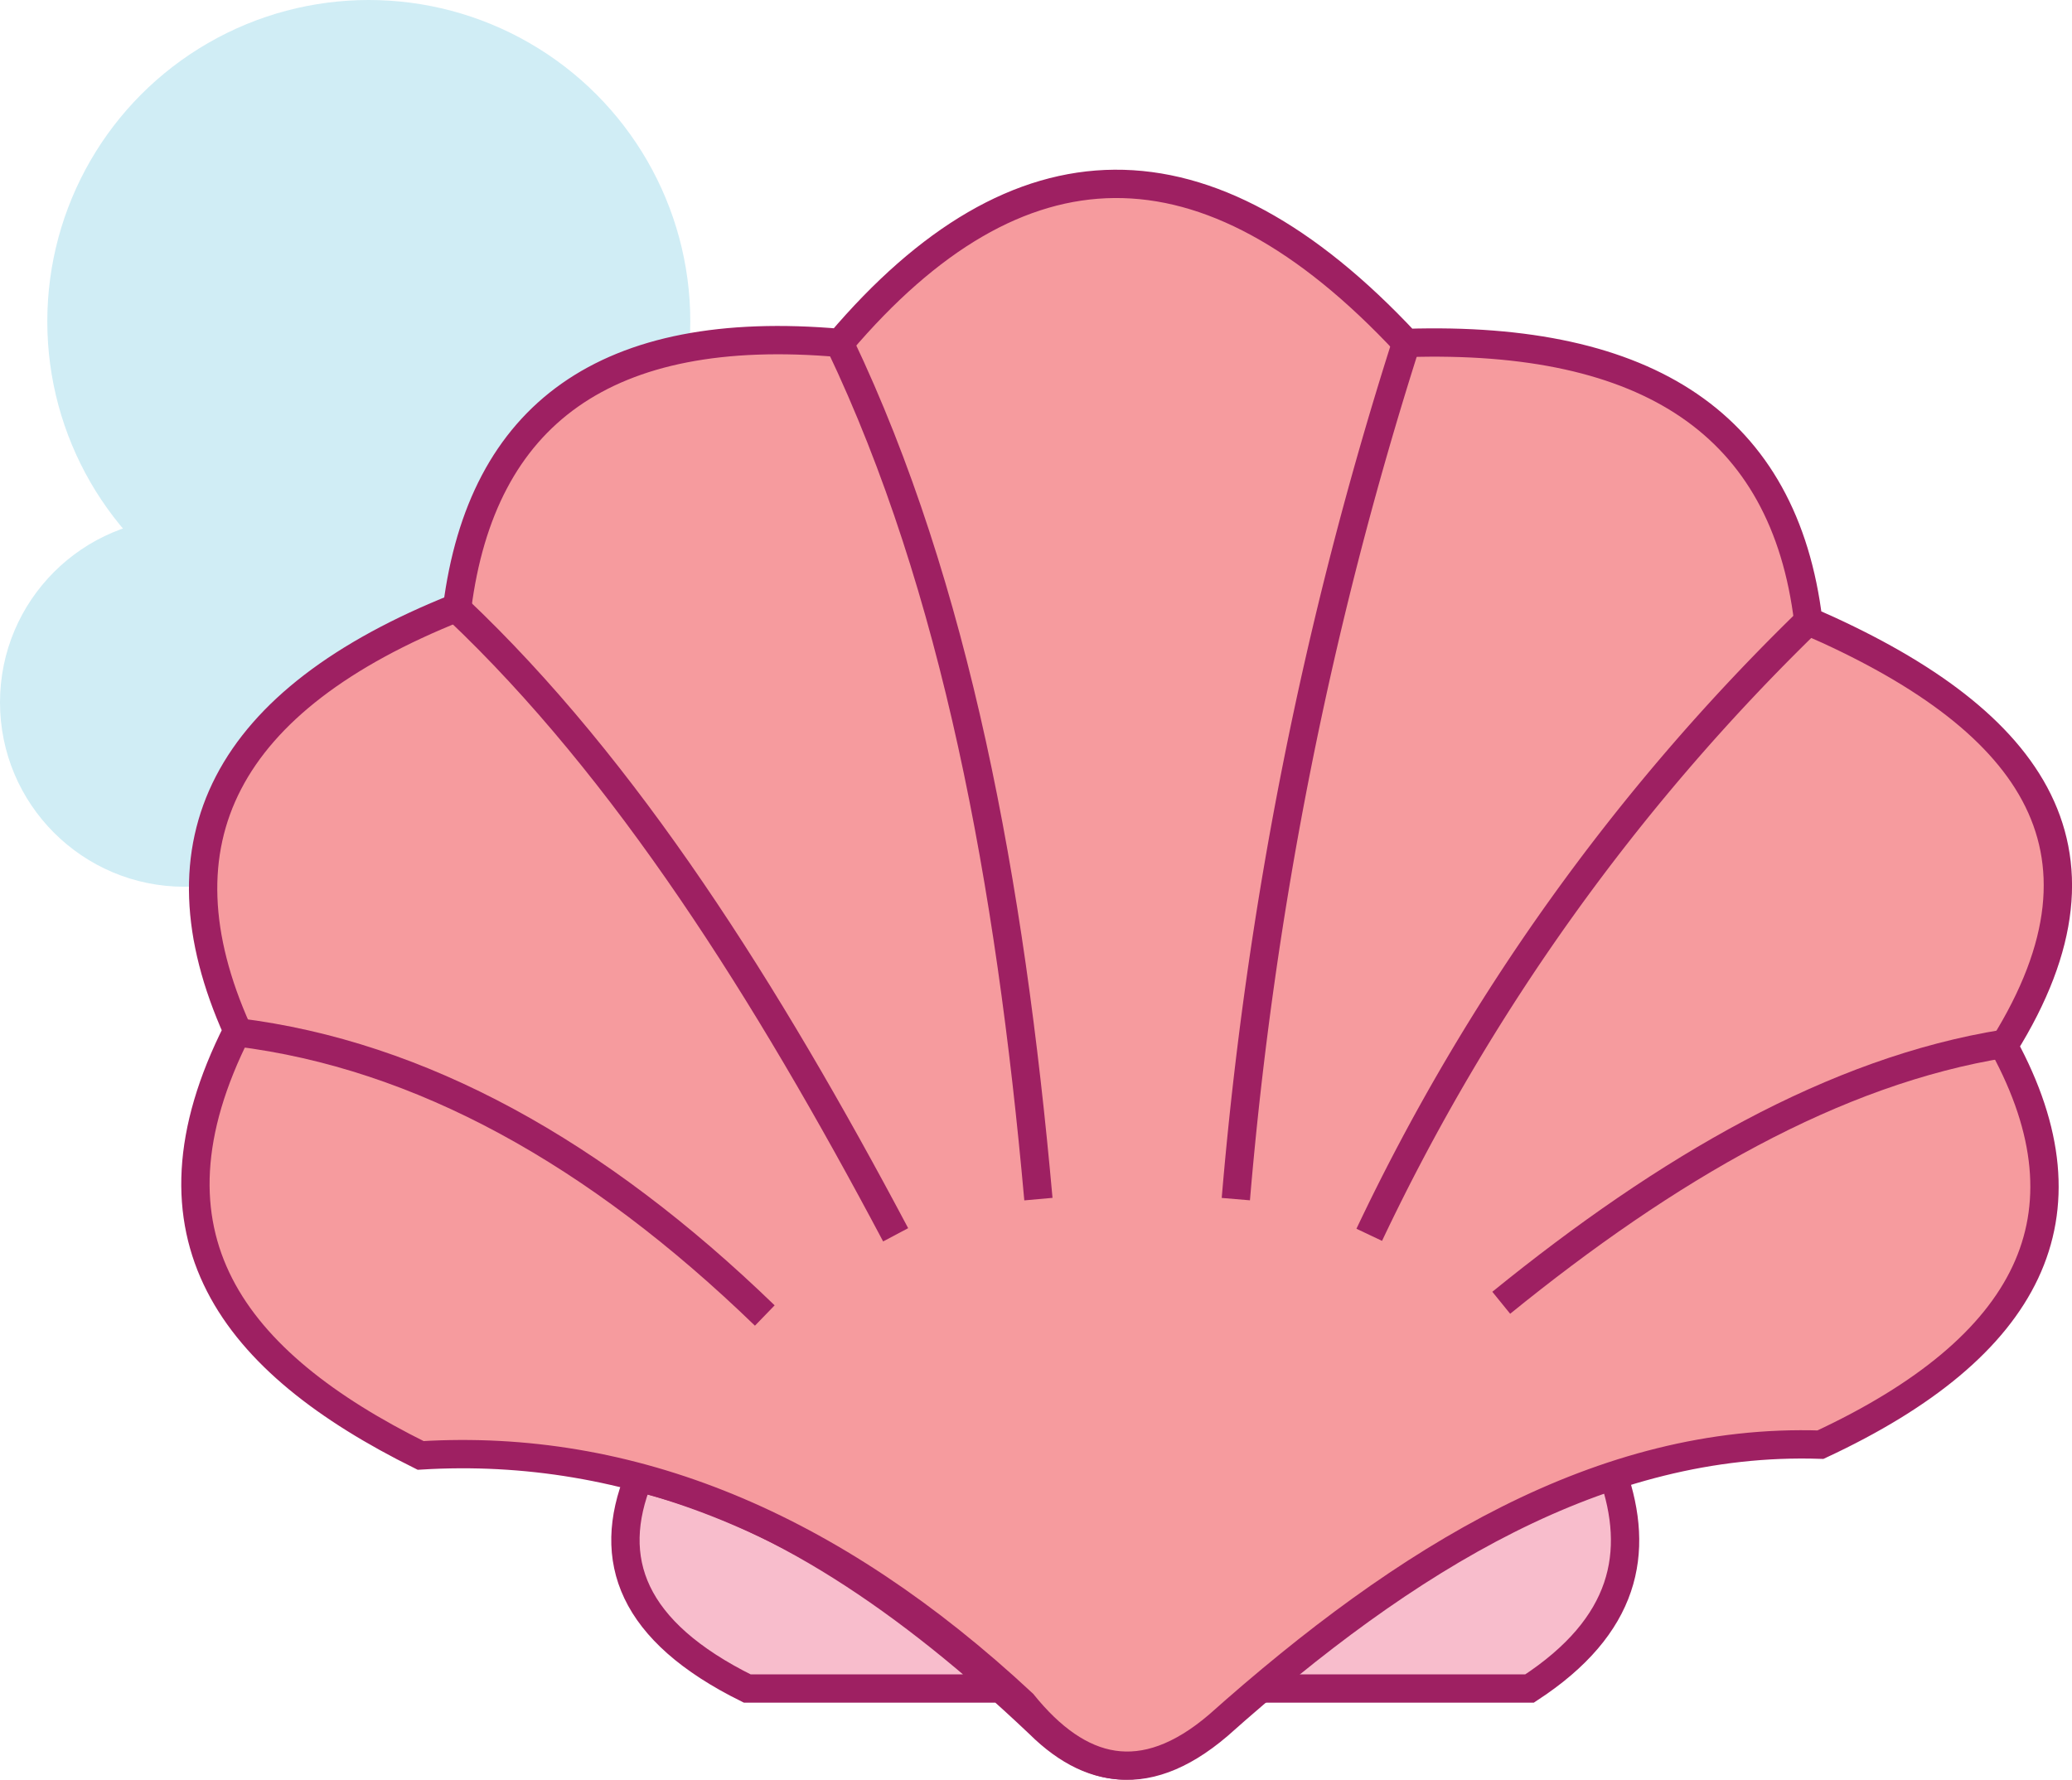 <svg id="sea_snail" xmlns="http://www.w3.org/2000/svg" viewBox="0 0 73.15 62.84"><defs><style>.cls-1{fill:#d0edf5;}.cls-2{fill:#f8bdcc;}.cls-2,.cls-3,.cls-4{stroke:#9e2062;stroke-miterlimit:10;}.cls-3{fill:#f69b9e;}.cls-4{fill:none;}</style></defs><title>seasnail</title><g id="bubble"><circle class="cls-1" cx="13.02" cy="11.35" r="11.35"/><circle class="cls-1" cx="6.51" cy="24.8" r="6.51"/></g><g id="snail"><path class="cls-2" d="M26.38,59.62H54c3.4-2.22,3.9-4.8,2.94-7.57-4.6,1.43-9.27,4.72-14,8.82-2.14,1.91-4.23,2-6.25,0-4.64-4.4-9.33-7.56-14.14-8.69C21.38,55.07,22.3,57.6,26.38,59.62Z"/><path class="cls-3" d="M36.11,60.15c-6.79-6.33-13.88-9.21-21.26-8.76-6.64-3.29-10.13-7.77-6.47-15-3-6.68-.42-11.68,7.76-14.94.87-6.81,5.23-10.07,13.51-9.34,6.27-7.39,12.92-7.59,20,0C58.19,11.84,63,15,63.84,21.93c7.71,3.35,11.31,7.93,6.9,15,3.26,6,.93,10.63-6.47,14.08-7.72-.25-14.63,4-21.26,9.91C40.34,63.2,38.09,62.6,36.11,60.15Z"/><path class="cls-4" d="M27,46.45c-5.95-5.76-12.15-9.2-18.62-10"/><path class="cls-4" d="M31.62,43.6C27.06,35,22.11,27.15,16.14,21.5"/><path class="cls-4" d="M36.66,42.34c-1-11.18-2.92-21.62-7-30.18"/><path class="cls-4" d="M43.63,42.34a137.38,137.38,0,0,1,6-30.18"/><path class="cls-4" d="M48.34,43.6a74.9,74.9,0,0,1,15.5-21.67"/><path class="cls-4" d="M53,46c5.85-4.75,11.77-8.19,17.78-9.15"/></g></svg>